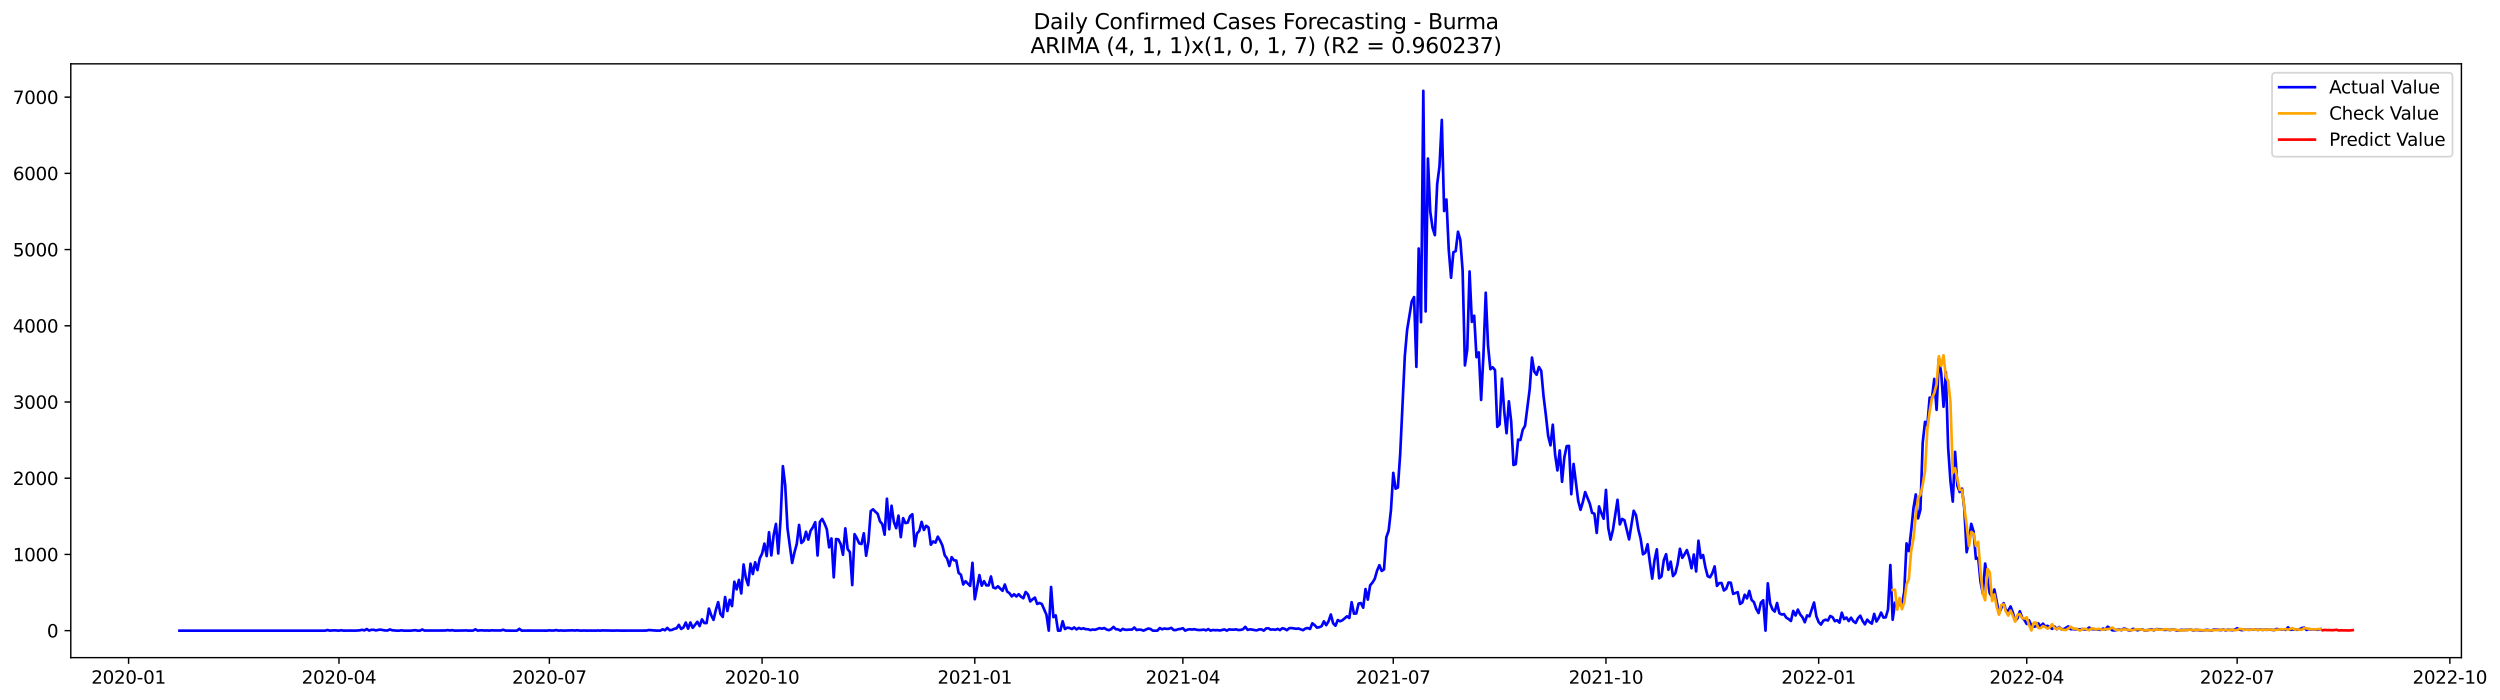 <?xml version="1.0" encoding="utf-8" standalone="no"?>
<!DOCTYPE svg PUBLIC "-//W3C//DTD SVG 1.1//EN"
  "http://www.w3.org/Graphics/SVG/1.1/DTD/svg11.dtd">
<svg xmlns:xlink="http://www.w3.org/1999/xlink" width="1400.466pt" height="392.274pt" viewBox="0 0 1400.466 392.274" xmlns="http://www.w3.org/2000/svg" version="1.1">
 <defs>
  <style type="text/css">*{stroke-linejoin: round; stroke-linecap: butt}</style>
 </defs>
 <g id="figure_1">
  <g id="patch_1">
   <path d="M 0 392.274 
L 1400.466 392.274 
L 1400.466 0 
L 0 0 
z
" style="fill: #ffffff"/>
  </g>
  <g id="axes_1">
   <g id="patch_2">
    <path d="M 39.65 368.396 
L 1378.85 368.396 
L 1378.85 35.755 
L 39.65 35.755 
z
" style="fill: #ffffff"/>
   </g>
   <g id="matplotlib.axis_1">
    <g id="xtick_1">
     <g id="line2d_1">
      <defs>
       <path id="m4aec94132a" d="M 0 0 
L 0 3.5 
" style="stroke: #000000; stroke-width: 0.8"/>
      </defs>
      <g>
       <use xlink:href="#m4aec94132a" x="72.029" y="368.396" style="stroke: #000000; stroke-width: 0.8"/>
      </g>
     </g>
     <g id="text_1">
      <!-- 2020-01 -->
      <g transform="translate(51.138 382.994)scale(0.1 -0.1)">
       <defs>
        <path id="DejaVuSans-32" d="M 1228 531 
L 3431 531 
L 3431 0 
L 469 0 
L 469 531 
Q 828 903 1448 1529 
Q 2069 2156 2228 2338 
Q 2531 2678 2651 2914 
Q 2772 3150 2772 3378 
Q 2772 3750 2511 3984 
Q 2250 4219 1831 4219 
Q 1534 4219 1204 4116 
Q 875 4013 500 3803 
L 500 4441 
Q 881 4594 1212 4672 
Q 1544 4750 1819 4750 
Q 2544 4750 2975 4387 
Q 3406 4025 3406 3419 
Q 3406 3131 3298 2873 
Q 3191 2616 2906 2266 
Q 2828 2175 2409 1742 
Q 1991 1309 1228 531 
z
" transform="scale(0.016)"/>
        <path id="DejaVuSans-30" d="M 2034 4250 
Q 1547 4250 1301 3770 
Q 1056 3291 1056 2328 
Q 1056 1369 1301 889 
Q 1547 409 2034 409 
Q 2525 409 2770 889 
Q 3016 1369 3016 2328 
Q 3016 3291 2770 3770 
Q 2525 4250 2034 4250 
z
M 2034 4750 
Q 2819 4750 3233 4129 
Q 3647 3509 3647 2328 
Q 3647 1150 3233 529 
Q 2819 -91 2034 -91 
Q 1250 -91 836 529 
Q 422 1150 422 2328 
Q 422 3509 836 4129 
Q 1250 4750 2034 4750 
z
" transform="scale(0.016)"/>
        <path id="DejaVuSans-2d" d="M 313 2009 
L 1997 2009 
L 1997 1497 
L 313 1497 
L 313 2009 
z
" transform="scale(0.016)"/>
        <path id="DejaVuSans-31" d="M 794 531 
L 1825 531 
L 1825 4091 
L 703 3866 
L 703 4441 
L 1819 4666 
L 2450 4666 
L 2450 531 
L 3481 531 
L 3481 0 
L 794 0 
L 794 531 
z
" transform="scale(0.016)"/>
       </defs>
       <use xlink:href="#DejaVuSans-32"/>
       <use xlink:href="#DejaVuSans-30" x="63.623"/>
       <use xlink:href="#DejaVuSans-32" x="127.246"/>
       <use xlink:href="#DejaVuSans-30" x="190.869"/>
       <use xlink:href="#DejaVuSans-2d" x="254.492"/>
       <use xlink:href="#DejaVuSans-30" x="290.576"/>
       <use xlink:href="#DejaVuSans-31" x="354.199"/>
      </g>
     </g>
    </g>
    <g id="xtick_2">
     <g id="line2d_2">
      <g>
       <use xlink:href="#m4aec94132a" x="189.889" y="368.396" style="stroke: #000000; stroke-width: 0.8"/>
      </g>
     </g>
     <g id="text_2">
      <!-- 2020-04 -->
      <g transform="translate(168.998 382.994)scale(0.1 -0.1)">
       <defs>
        <path id="DejaVuSans-34" d="M 2419 4116 
L 825 1625 
L 2419 1625 
L 2419 4116 
z
M 2253 4666 
L 3047 4666 
L 3047 1625 
L 3713 1625 
L 3713 1100 
L 3047 1100 
L 3047 0 
L 2419 0 
L 2419 1100 
L 313 1100 
L 313 1709 
L 2253 4666 
z
" transform="scale(0.016)"/>
       </defs>
       <use xlink:href="#DejaVuSans-32"/>
       <use xlink:href="#DejaVuSans-30" x="63.623"/>
       <use xlink:href="#DejaVuSans-32" x="127.246"/>
       <use xlink:href="#DejaVuSans-30" x="190.869"/>
       <use xlink:href="#DejaVuSans-2d" x="254.492"/>
       <use xlink:href="#DejaVuSans-30" x="290.576"/>
       <use xlink:href="#DejaVuSans-34" x="354.199"/>
      </g>
     </g>
    </g>
    <g id="xtick_3">
     <g id="line2d_3">
      <g>
       <use xlink:href="#m4aec94132a" x="307.749" y="368.396" style="stroke: #000000; stroke-width: 0.8"/>
      </g>
     </g>
     <g id="text_3">
      <!-- 2020-07 -->
      <g transform="translate(286.858 382.994)scale(0.1 -0.1)">
       <defs>
        <path id="DejaVuSans-37" d="M 525 4666 
L 3525 4666 
L 3525 4397 
L 1831 0 
L 1172 0 
L 2766 4134 
L 525 4134 
L 525 4666 
z
" transform="scale(0.016)"/>
       </defs>
       <use xlink:href="#DejaVuSans-32"/>
       <use xlink:href="#DejaVuSans-30" x="63.623"/>
       <use xlink:href="#DejaVuSans-32" x="127.246"/>
       <use xlink:href="#DejaVuSans-30" x="190.869"/>
       <use xlink:href="#DejaVuSans-2d" x="254.492"/>
       <use xlink:href="#DejaVuSans-30" x="290.576"/>
       <use xlink:href="#DejaVuSans-37" x="354.199"/>
      </g>
     </g>
    </g>
    <g id="xtick_4">
     <g id="line2d_4">
      <g>
       <use xlink:href="#m4aec94132a" x="426.904" y="368.396" style="stroke: #000000; stroke-width: 0.8"/>
      </g>
     </g>
     <g id="text_4">
      <!-- 2020-10 -->
      <g transform="translate(406.013 382.994)scale(0.1 -0.1)">
       <use xlink:href="#DejaVuSans-32"/>
       <use xlink:href="#DejaVuSans-30" x="63.623"/>
       <use xlink:href="#DejaVuSans-32" x="127.246"/>
       <use xlink:href="#DejaVuSans-30" x="190.869"/>
       <use xlink:href="#DejaVuSans-2d" x="254.492"/>
       <use xlink:href="#DejaVuSans-31" x="290.576"/>
       <use xlink:href="#DejaVuSans-30" x="354.199"/>
      </g>
     </g>
    </g>
    <g id="xtick_5">
     <g id="line2d_5">
      <g>
       <use xlink:href="#m4aec94132a" x="546.059" y="368.396" style="stroke: #000000; stroke-width: 0.8"/>
      </g>
     </g>
     <g id="text_5">
      <!-- 2021-01 -->
      <g transform="translate(525.168 382.994)scale(0.1 -0.1)">
       <use xlink:href="#DejaVuSans-32"/>
       <use xlink:href="#DejaVuSans-30" x="63.623"/>
       <use xlink:href="#DejaVuSans-32" x="127.246"/>
       <use xlink:href="#DejaVuSans-31" x="190.869"/>
       <use xlink:href="#DejaVuSans-2d" x="254.492"/>
       <use xlink:href="#DejaVuSans-30" x="290.576"/>
       <use xlink:href="#DejaVuSans-31" x="354.199"/>
      </g>
     </g>
    </g>
    <g id="xtick_6">
     <g id="line2d_6">
      <g>
       <use xlink:href="#m4aec94132a" x="662.624" y="368.396" style="stroke: #000000; stroke-width: 0.8"/>
      </g>
     </g>
     <g id="text_6">
      <!-- 2021-04 -->
      <g transform="translate(641.733 382.994)scale(0.1 -0.1)">
       <use xlink:href="#DejaVuSans-32"/>
       <use xlink:href="#DejaVuSans-30" x="63.623"/>
       <use xlink:href="#DejaVuSans-32" x="127.246"/>
       <use xlink:href="#DejaVuSans-31" x="190.869"/>
       <use xlink:href="#DejaVuSans-2d" x="254.492"/>
       <use xlink:href="#DejaVuSans-30" x="290.576"/>
       <use xlink:href="#DejaVuSans-34" x="354.199"/>
      </g>
     </g>
    </g>
    <g id="xtick_7">
     <g id="line2d_7">
      <g>
       <use xlink:href="#m4aec94132a" x="780.484" y="368.396" style="stroke: #000000; stroke-width: 0.8"/>
      </g>
     </g>
     <g id="text_7">
      <!-- 2021-07 -->
      <g transform="translate(759.593 382.994)scale(0.1 -0.1)">
       <use xlink:href="#DejaVuSans-32"/>
       <use xlink:href="#DejaVuSans-30" x="63.623"/>
       <use xlink:href="#DejaVuSans-32" x="127.246"/>
       <use xlink:href="#DejaVuSans-31" x="190.869"/>
       <use xlink:href="#DejaVuSans-2d" x="254.492"/>
       <use xlink:href="#DejaVuSans-30" x="290.576"/>
       <use xlink:href="#DejaVuSans-37" x="354.199"/>
      </g>
     </g>
    </g>
    <g id="xtick_8">
     <g id="line2d_8">
      <g>
       <use xlink:href="#m4aec94132a" x="899.639" y="368.396" style="stroke: #000000; stroke-width: 0.8"/>
      </g>
     </g>
     <g id="text_8">
      <!-- 2021-10 -->
      <g transform="translate(878.748 382.994)scale(0.1 -0.1)">
       <use xlink:href="#DejaVuSans-32"/>
       <use xlink:href="#DejaVuSans-30" x="63.623"/>
       <use xlink:href="#DejaVuSans-32" x="127.246"/>
       <use xlink:href="#DejaVuSans-31" x="190.869"/>
       <use xlink:href="#DejaVuSans-2d" x="254.492"/>
       <use xlink:href="#DejaVuSans-31" x="290.576"/>
       <use xlink:href="#DejaVuSans-30" x="354.199"/>
      </g>
     </g>
    </g>
    <g id="xtick_9">
     <g id="line2d_9">
      <g>
       <use xlink:href="#m4aec94132a" x="1018.794" y="368.396" style="stroke: #000000; stroke-width: 0.8"/>
      </g>
     </g>
     <g id="text_9">
      <!-- 2022-01 -->
      <g transform="translate(997.903 382.994)scale(0.1 -0.1)">
       <use xlink:href="#DejaVuSans-32"/>
       <use xlink:href="#DejaVuSans-30" x="63.623"/>
       <use xlink:href="#DejaVuSans-32" x="127.246"/>
       <use xlink:href="#DejaVuSans-32" x="190.869"/>
       <use xlink:href="#DejaVuSans-2d" x="254.492"/>
       <use xlink:href="#DejaVuSans-30" x="290.576"/>
       <use xlink:href="#DejaVuSans-31" x="354.199"/>
      </g>
     </g>
    </g>
    <g id="xtick_10">
     <g id="line2d_10">
      <g>
       <use xlink:href="#m4aec94132a" x="1135.359" y="368.396" style="stroke: #000000; stroke-width: 0.8"/>
      </g>
     </g>
     <g id="text_10">
      <!-- 2022-04 -->
      <g transform="translate(1114.468 382.994)scale(0.1 -0.1)">
       <use xlink:href="#DejaVuSans-32"/>
       <use xlink:href="#DejaVuSans-30" x="63.623"/>
       <use xlink:href="#DejaVuSans-32" x="127.246"/>
       <use xlink:href="#DejaVuSans-32" x="190.869"/>
       <use xlink:href="#DejaVuSans-2d" x="254.492"/>
       <use xlink:href="#DejaVuSans-30" x="290.576"/>
       <use xlink:href="#DejaVuSans-34" x="354.199"/>
      </g>
     </g>
    </g>
    <g id="xtick_11">
     <g id="line2d_11">
      <g>
       <use xlink:href="#m4aec94132a" x="1253.219" y="368.396" style="stroke: #000000; stroke-width: 0.8"/>
      </g>
     </g>
     <g id="text_11">
      <!-- 2022-07 -->
      <g transform="translate(1232.328 382.994)scale(0.1 -0.1)">
       <use xlink:href="#DejaVuSans-32"/>
       <use xlink:href="#DejaVuSans-30" x="63.623"/>
       <use xlink:href="#DejaVuSans-32" x="127.246"/>
       <use xlink:href="#DejaVuSans-32" x="190.869"/>
       <use xlink:href="#DejaVuSans-2d" x="254.492"/>
       <use xlink:href="#DejaVuSans-30" x="290.576"/>
       <use xlink:href="#DejaVuSans-37" x="354.199"/>
      </g>
     </g>
    </g>
    <g id="xtick_12">
     <g id="line2d_12">
      <g>
       <use xlink:href="#m4aec94132a" x="1372.374" y="368.396" style="stroke: #000000; stroke-width: 0.8"/>
      </g>
     </g>
     <g id="text_12">
      <!-- 2022-10 -->
      <g transform="translate(1351.483 382.994)scale(0.1 -0.1)">
       <use xlink:href="#DejaVuSans-32"/>
       <use xlink:href="#DejaVuSans-30" x="63.623"/>
       <use xlink:href="#DejaVuSans-32" x="127.246"/>
       <use xlink:href="#DejaVuSans-32" x="190.869"/>
       <use xlink:href="#DejaVuSans-2d" x="254.492"/>
       <use xlink:href="#DejaVuSans-31" x="290.576"/>
       <use xlink:href="#DejaVuSans-30" x="354.199"/>
      </g>
     </g>
    </g>
   </g>
   <g id="matplotlib.axis_2">
    <g id="ytick_1">
     <g id="line2d_13">
      <defs>
       <path id="m4b3f01f79b" d="M 0 0 
L -3.5 0 
" style="stroke: #000000; stroke-width: 0.8"/>
      </defs>
      <g>
       <use xlink:href="#m4b3f01f79b" x="39.65" y="353.276" style="stroke: #000000; stroke-width: 0.8"/>
      </g>
     </g>
     <g id="text_13">
      <!-- 0 -->
      <g transform="translate(26.288 357.075)scale(0.1 -0.1)">
       <use xlink:href="#DejaVuSans-30"/>
      </g>
     </g>
    </g>
    <g id="ytick_2">
     <g id="line2d_14">
      <g>
       <use xlink:href="#m4b3f01f79b" x="39.65" y="310.582" style="stroke: #000000; stroke-width: 0.8"/>
      </g>
     </g>
     <g id="text_14">
      <!-- 1000 -->
      <g transform="translate(7.2 314.381)scale(0.1 -0.1)">
       <use xlink:href="#DejaVuSans-31"/>
       <use xlink:href="#DejaVuSans-30" x="63.623"/>
       <use xlink:href="#DejaVuSans-30" x="127.246"/>
       <use xlink:href="#DejaVuSans-30" x="190.869"/>
      </g>
     </g>
    </g>
    <g id="ytick_3">
     <g id="line2d_15">
      <g>
       <use xlink:href="#m4b3f01f79b" x="39.65" y="267.888" style="stroke: #000000; stroke-width: 0.8"/>
      </g>
     </g>
     <g id="text_15">
      <!-- 2000 -->
      <g transform="translate(7.2 271.687)scale(0.1 -0.1)">
       <use xlink:href="#DejaVuSans-32"/>
       <use xlink:href="#DejaVuSans-30" x="63.623"/>
       <use xlink:href="#DejaVuSans-30" x="127.246"/>
       <use xlink:href="#DejaVuSans-30" x="190.869"/>
      </g>
     </g>
    </g>
    <g id="ytick_4">
     <g id="line2d_16">
      <g>
       <use xlink:href="#m4b3f01f79b" x="39.65" y="225.194" style="stroke: #000000; stroke-width: 0.8"/>
      </g>
     </g>
     <g id="text_16">
      <!-- 3000 -->
      <g transform="translate(7.2 228.993)scale(0.1 -0.1)">
       <defs>
        <path id="DejaVuSans-33" d="M 2597 2516 
Q 3050 2419 3304 2112 
Q 3559 1806 3559 1356 
Q 3559 666 3084 287 
Q 2609 -91 1734 -91 
Q 1441 -91 1130 -33 
Q 819 25 488 141 
L 488 750 
Q 750 597 1062 519 
Q 1375 441 1716 441 
Q 2309 441 2620 675 
Q 2931 909 2931 1356 
Q 2931 1769 2642 2001 
Q 2353 2234 1838 2234 
L 1294 2234 
L 1294 2753 
L 1863 2753 
Q 2328 2753 2575 2939 
Q 2822 3125 2822 3475 
Q 2822 3834 2567 4026 
Q 2313 4219 1838 4219 
Q 1578 4219 1281 4162 
Q 984 4106 628 3988 
L 628 4550 
Q 988 4650 1302 4700 
Q 1616 4750 1894 4750 
Q 2613 4750 3031 4423 
Q 3450 4097 3450 3541 
Q 3450 3153 3228 2886 
Q 3006 2619 2597 2516 
z
" transform="scale(0.016)"/>
       </defs>
       <use xlink:href="#DejaVuSans-33"/>
       <use xlink:href="#DejaVuSans-30" x="63.623"/>
       <use xlink:href="#DejaVuSans-30" x="127.246"/>
       <use xlink:href="#DejaVuSans-30" x="190.869"/>
      </g>
     </g>
    </g>
    <g id="ytick_5">
     <g id="line2d_17">
      <g>
       <use xlink:href="#m4b3f01f79b" x="39.65" y="182.5" style="stroke: #000000; stroke-width: 0.8"/>
      </g>
     </g>
     <g id="text_17">
      <!-- 4000 -->
      <g transform="translate(7.2 186.3)scale(0.1 -0.1)">
       <use xlink:href="#DejaVuSans-34"/>
       <use xlink:href="#DejaVuSans-30" x="63.623"/>
       <use xlink:href="#DejaVuSans-30" x="127.246"/>
       <use xlink:href="#DejaVuSans-30" x="190.869"/>
      </g>
     </g>
    </g>
    <g id="ytick_6">
     <g id="line2d_18">
      <g>
       <use xlink:href="#m4b3f01f79b" x="39.65" y="139.807" style="stroke: #000000; stroke-width: 0.8"/>
      </g>
     </g>
     <g id="text_18">
      <!-- 5000 -->
      <g transform="translate(7.2 143.606)scale(0.1 -0.1)">
       <defs>
        <path id="DejaVuSans-35" d="M 691 4666 
L 3169 4666 
L 3169 4134 
L 1269 4134 
L 1269 2991 
Q 1406 3038 1543 3061 
Q 1681 3084 1819 3084 
Q 2600 3084 3056 2656 
Q 3513 2228 3513 1497 
Q 3513 744 3044 326 
Q 2575 -91 1722 -91 
Q 1428 -91 1123 -41 
Q 819 9 494 109 
L 494 744 
Q 775 591 1075 516 
Q 1375 441 1709 441 
Q 2250 441 2565 725 
Q 2881 1009 2881 1497 
Q 2881 1984 2565 2268 
Q 2250 2553 1709 2553 
Q 1456 2553 1204 2497 
Q 953 2441 691 2322 
L 691 4666 
z
" transform="scale(0.016)"/>
       </defs>
       <use xlink:href="#DejaVuSans-35"/>
       <use xlink:href="#DejaVuSans-30" x="63.623"/>
       <use xlink:href="#DejaVuSans-30" x="127.246"/>
       <use xlink:href="#DejaVuSans-30" x="190.869"/>
      </g>
     </g>
    </g>
    <g id="ytick_7">
     <g id="line2d_19">
      <g>
       <use xlink:href="#m4b3f01f79b" x="39.65" y="97.113" style="stroke: #000000; stroke-width: 0.8"/>
      </g>
     </g>
     <g id="text_19">
      <!-- 6000 -->
      <g transform="translate(7.2 100.912)scale(0.1 -0.1)">
       <defs>
        <path id="DejaVuSans-36" d="M 2113 2584 
Q 1688 2584 1439 2293 
Q 1191 2003 1191 1497 
Q 1191 994 1439 701 
Q 1688 409 2113 409 
Q 2538 409 2786 701 
Q 3034 994 3034 1497 
Q 3034 2003 2786 2293 
Q 2538 2584 2113 2584 
z
M 3366 4563 
L 3366 3988 
Q 3128 4100 2886 4159 
Q 2644 4219 2406 4219 
Q 1781 4219 1451 3797 
Q 1122 3375 1075 2522 
Q 1259 2794 1537 2939 
Q 1816 3084 2150 3084 
Q 2853 3084 3261 2657 
Q 3669 2231 3669 1497 
Q 3669 778 3244 343 
Q 2819 -91 2113 -91 
Q 1303 -91 875 529 
Q 447 1150 447 2328 
Q 447 3434 972 4092 
Q 1497 4750 2381 4750 
Q 2619 4750 2861 4703 
Q 3103 4656 3366 4563 
z
" transform="scale(0.016)"/>
       </defs>
       <use xlink:href="#DejaVuSans-36"/>
       <use xlink:href="#DejaVuSans-30" x="63.623"/>
       <use xlink:href="#DejaVuSans-30" x="127.246"/>
       <use xlink:href="#DejaVuSans-30" x="190.869"/>
      </g>
     </g>
    </g>
    <g id="ytick_8">
     <g id="line2d_20">
      <g>
       <use xlink:href="#m4b3f01f79b" x="39.65" y="54.419" style="stroke: #000000; stroke-width: 0.8"/>
      </g>
     </g>
     <g id="text_20">
      <!-- 7000 -->
      <g transform="translate(7.2 58.218)scale(0.1 -0.1)">
       <use xlink:href="#DejaVuSans-37"/>
       <use xlink:href="#DejaVuSans-30" x="63.623"/>
       <use xlink:href="#DejaVuSans-30" x="127.246"/>
       <use xlink:href="#DejaVuSans-30" x="190.869"/>
      </g>
     </g>
    </g>
   </g>
   <g id="line2d_21">
    <path d="M 100.523 353.276 
L 182.118 353.276 
L 183.413 352.934 
L 184.708 353.276 
L 187.299 353.105 
L 189.889 353.276 
L 191.184 353.062 
L 192.479 353.276 
L 196.365 353.233 
L 198.955 353.276 
L 201.546 353.105 
L 202.841 352.806 
L 204.136 353.147 
L 205.431 352.379 
L 206.726 353.233 
L 208.021 352.806 
L 209.317 352.806 
L 210.612 353.147 
L 211.907 352.849 
L 213.202 352.72 
L 215.792 353.19 
L 217.088 353.19 
L 218.383 352.592 
L 219.678 353.062 
L 222.268 353.276 
L 223.563 353.276 
L 224.859 353.105 
L 226.154 353.276 
L 228.744 353.276 
L 230.039 353.276 
L 232.629 353.019 
L 233.925 353.276 
L 235.22 353.276 
L 236.515 352.635 
L 237.81 353.233 
L 249.467 353.19 
L 250.762 352.977 
L 252.057 353.19 
L 253.352 353.019 
L 254.647 353.276 
L 259.828 353.19 
L 261.123 353.147 
L 262.418 353.276 
L 265.009 353.233 
L 266.304 352.55 
L 267.599 353.276 
L 268.894 353.105 
L 270.189 353.105 
L 271.484 353.233 
L 272.78 353.147 
L 274.075 353.276 
L 275.37 353.105 
L 277.96 353.19 
L 280.551 353.19 
L 281.846 352.763 
L 283.141 353.233 
L 285.731 353.276 
L 288.322 353.276 
L 289.617 353.276 
L 290.912 352.251 
L 292.207 353.276 
L 296.093 353.233 
L 306.454 353.276 
L 307.749 353.105 
L 309.044 353.233 
L 310.339 353.19 
L 311.635 352.977 
L 312.93 353.276 
L 314.225 353.147 
L 315.52 353.276 
L 320.701 353.105 
L 321.996 353.233 
L 323.291 353.062 
L 324.586 353.233 
L 325.881 353.276 
L 327.176 353.19 
L 328.472 353.276 
L 331.062 353.233 
L 333.652 353.276 
L 334.947 353.19 
L 336.243 353.276 
L 337.538 353.147 
L 344.014 353.276 
L 345.309 353.19 
L 347.899 353.276 
L 362.146 353.233 
L 363.441 352.934 
L 367.327 353.233 
L 369.917 353.276 
L 371.212 352.507 
L 372.507 353.062 
L 373.802 351.739 
L 375.098 353.019 
L 376.393 352.891 
L 377.688 352.251 
L 378.983 351.995 
L 380.278 350.031 
L 381.573 352.336 
L 382.869 351.525 
L 384.164 348.75 
L 385.459 352.165 
L 386.754 348.707 
L 388.049 351.696 
L 390.64 348.323 
L 391.935 350.714 
L 393.23 346.957 
L 394.525 349.006 
L 395.82 349.049 
L 397.115 340.937 
L 398.411 344.651 
L 399.706 347.256 
L 401.001 341.663 
L 402.296 337.308 
L 403.591 343.926 
L 404.886 345.591 
L 406.182 334.448 
L 407.477 342.261 
L 408.772 335.985 
L 410.067 339.528 
L 411.362 325.866 
L 412.657 330.135 
L 413.953 324.841 
L 415.248 332.441 
L 416.543 316.217 
L 417.838 323.902 
L 419.133 327.787 
L 420.428 315.748 
L 421.724 321.554 
L 423.019 314.979 
L 424.314 319.377 
L 425.609 312.802 
L 426.904 310.155 
L 428.199 304.519 
L 429.494 311.521 
L 430.79 298.158 
L 432.085 311.137 
L 433.38 299.823 
L 434.675 293.504 
L 435.97 310.069 
L 437.265 290.9 
L 438.561 261.142 
L 439.856 271.73 
L 441.151 296.066 
L 443.741 315.363 
L 445.036 309.472 
L 446.332 304.733 
L 447.627 294.059 
L 448.922 304.178 
L 450.217 302.897 
L 451.512 297.902 
L 452.807 302.299 
L 454.103 297.261 
L 455.398 295.34 
L 456.693 292.522 
L 457.988 311.179 
L 459.283 292.394 
L 460.578 290.686 
L 461.874 293.248 
L 463.169 296.45 
L 464.464 306.611 
L 465.759 301.616 
L 467.054 323.433 
L 468.349 301.958 
L 469.645 302.171 
L 470.94 304.775 
L 472.235 310.795 
L 473.53 295.98 
L 474.825 307.55 
L 476.12 309.344 
L 477.416 327.745 
L 478.711 299.225 
L 480.006 301.531 
L 481.301 304.391 
L 482.596 304.775 
L 483.891 298.756 
L 485.187 311.308 
L 486.482 303.452 
L 487.777 286.289 
L 489.072 285.307 
L 490.367 286.673 
L 491.662 287.869 
L 492.958 292.053 
L 494.253 293.59 
L 495.548 299.524 
L 496.843 279.373 
L 498.138 296.493 
L 499.433 283.3 
L 500.729 292.309 
L 502.024 295.895 
L 503.319 288.851 
L 504.614 300.89 
L 505.909 290.259 
L 507.204 293.035 
L 508.5 292.736 
L 509.795 289.149 
L 511.09 288.082 
L 512.385 305.971 
L 513.68 298.798 
L 514.975 297.432 
L 516.271 292.351 
L 517.566 296.877 
L 518.861 294.529 
L 520.156 295.554 
L 521.451 305.16 
L 522.746 303.324 
L 524.041 303.964 
L 525.337 300.634 
L 526.632 302.811 
L 527.927 305.629 
L 529.222 311.051 
L 530.517 312.844 
L 531.812 317.071 
L 533.108 312.119 
L 534.403 313.869 
L 535.698 314.04 
L 536.993 320.914 
L 538.288 321.938 
L 539.583 327.403 
L 540.879 325.61 
L 543.469 328.214 
L 544.764 315.278 
L 546.059 335.686 
L 548.65 322.152 
L 549.945 328.086 
L 551.24 325.567 
L 552.535 327.915 
L 553.83 327.915 
L 555.125 322.92 
L 556.421 329.111 
L 557.716 329.58 
L 559.011 328.428 
L 561.601 330.947 
L 562.896 327.446 
L 564.192 331.374 
L 565.487 332.313 
L 566.782 334.106 
L 568.077 332.911 
L 569.372 334.149 
L 570.667 332.868 
L 571.963 334.277 
L 573.258 335.131 
L 574.553 331.63 
L 575.848 332.953 
L 577.143 336.924 
L 578.438 335.728 
L 579.734 334.746 
L 581.029 338.333 
L 582.324 337.778 
L 583.619 338.375 
L 586.209 344.353 
L 587.505 353.276 
L 588.8 328.812 
L 590.095 345.719 
L 591.39 344.737 
L 592.685 353.276 
L 593.98 353.276 
L 595.276 348.024 
L 596.571 352.379 
L 597.866 351.61 
L 599.161 351.781 
L 600.456 352.379 
L 601.751 351.482 
L 603.047 352.592 
L 604.342 351.739 
L 605.637 352.336 
L 606.932 351.952 
L 608.227 352.464 
L 609.522 352.464 
L 610.818 352.977 
L 612.113 352.635 
L 613.408 352.806 
L 615.998 351.867 
L 617.293 352.208 
L 618.588 351.824 
L 619.884 352.635 
L 621.179 353.019 
L 622.474 352.422 
L 623.769 351.184 
L 625.064 352.464 
L 626.359 352.592 
L 627.655 353.276 
L 628.95 352.294 
L 630.245 352.806 
L 631.54 352.806 
L 632.835 352.678 
L 634.13 352.678 
L 635.426 351.525 
L 636.721 352.934 
L 638.016 352.678 
L 639.311 352.806 
L 640.606 353.276 
L 643.197 352.08 
L 644.492 352.336 
L 645.787 353.276 
L 648.377 353.276 
L 649.672 351.824 
L 650.968 352.507 
L 652.263 352.08 
L 653.558 352.294 
L 654.853 352.208 
L 656.148 351.696 
L 657.443 352.934 
L 658.739 352.934 
L 660.034 352.464 
L 661.329 352.336 
L 662.624 351.909 
L 663.919 353.276 
L 665.214 352.72 
L 666.51 352.507 
L 667.805 352.678 
L 669.1 352.464 
L 670.395 352.806 
L 671.69 352.934 
L 672.985 352.891 
L 674.281 352.678 
L 675.576 353.105 
L 676.871 352.422 
L 678.166 353.276 
L 679.461 352.891 
L 680.756 353.062 
L 682.052 352.977 
L 683.347 353.19 
L 685.937 352.592 
L 687.232 353.276 
L 688.527 352.55 
L 689.823 352.72 
L 691.118 352.72 
L 692.413 352.55 
L 693.708 352.934 
L 695.003 352.849 
L 696.298 352.507 
L 697.594 351.141 
L 698.889 352.849 
L 700.184 352.55 
L 701.479 352.678 
L 702.774 352.977 
L 704.069 353.105 
L 705.365 352.592 
L 706.66 352.592 
L 707.955 353.276 
L 709.25 352.037 
L 710.545 351.952 
L 711.84 352.72 
L 713.135 352.592 
L 714.431 352.806 
L 715.726 352.294 
L 717.021 352.977 
L 718.316 351.952 
L 719.611 352.251 
L 720.906 353.019 
L 722.202 351.909 
L 723.497 351.824 
L 726.087 352.251 
L 727.382 352.08 
L 729.973 353.019 
L 731.268 352.08 
L 732.563 351.824 
L 733.858 352.336 
L 735.153 349.177 
L 736.448 350.202 
L 737.744 351.568 
L 739.039 351.354 
L 740.334 350.799 
L 741.629 348.067 
L 742.924 350.202 
L 744.219 348.067 
L 745.515 344.224 
L 746.81 349.177 
L 748.105 350.543 
L 749.4 347.341 
L 750.695 348.024 
L 751.99 347.469 
L 754.581 345.249 
L 755.876 346.188 
L 757.171 337.351 
L 758.466 343.755 
L 759.761 343.669 
L 761.057 338.119 
L 762.352 337.82 
L 763.647 340.425 
L 764.942 329.965 
L 766.237 335.899 
L 767.532 327.873 
L 768.828 326.378 
L 770.123 324.244 
L 771.418 319.675 
L 772.713 316.602 
L 774.008 319.846 
L 775.303 318.95 
L 776.599 300.976 
L 777.894 297.261 
L 779.189 285.819 
L 780.484 264.899 
L 781.779 273.737 
L 783.074 273.139 
L 784.37 254.311 
L 786.96 199.493 
L 788.255 184.763 
L 790.845 168.838 
L 792.141 166.405 
L 793.436 205.512 
L 794.731 139.209 
L 796.026 180.494 
L 797.321 50.876 
L 798.616 174.474 
L 799.912 88.83 
L 801.207 118.588 
L 802.502 127.639 
L 803.797 131.738 
L 805.092 103.09 
L 806.387 93.142 
L 807.682 67.185 
L 808.978 118.204 
L 810.273 111.757 
L 811.568 139.892 
L 812.863 155.603 
L 814.158 141.344 
L 815.453 140.661 
L 816.749 129.816 
L 818.044 134.385 
L 819.339 151.547 
L 820.634 204.701 
L 821.929 195.778 
L 823.224 152.06 
L 824.52 180.323 
L 825.815 176.865 
L 827.11 200.09 
L 828.405 197.401 
L 829.7 224.041 
L 830.995 199.108 
L 832.291 163.971 
L 833.586 193.643 
L 834.881 206.836 
L 836.176 205.726 
L 837.471 207.305 
L 838.766 239.112 
L 840.062 237.746 
L 841.357 212.13 
L 842.652 230.403 
L 843.947 242.699 
L 845.242 224.81 
L 846.537 236.124 
L 847.833 260.502 
L 849.128 259.947 
L 850.423 246.285 
L 851.718 246.456 
L 853.013 240.777 
L 854.308 238.515 
L 856.899 218.107 
L 858.194 200.304 
L 859.489 208.159 
L 860.784 209.91 
L 862.079 205.598 
L 863.375 207.69 
L 864.67 221.864 
L 865.965 232.495 
L 867.26 244.193 
L 868.555 249.487 
L 869.85 237.917 
L 871.146 254.653 
L 872.441 263.533 
L 873.736 252.347 
L 875.031 269.895 
L 876.326 256.233 
L 877.621 249.914 
L 878.917 249.786 
L 880.212 276.854 
L 881.507 259.904 
L 884.097 280.611 
L 885.392 285.606 
L 886.688 281.251 
L 887.983 275.658 
L 890.573 282.105 
L 891.868 287.271 
L 893.163 287.783 
L 894.459 298.542 
L 895.754 283.685 
L 897.049 287.442 
L 898.344 290.601 
L 899.639 274.463 
L 900.934 295.767 
L 902.229 302.299 
L 903.525 296.962 
L 906.115 279.97 
L 907.41 293.76 
L 908.705 290.686 
L 910 291.455 
L 912.591 302.171 
L 915.181 286.118 
L 916.476 288.637 
L 917.771 296.535 
L 919.067 301.83 
L 920.362 310.496 
L 921.657 309.642 
L 922.952 304.903 
L 924.247 315.15 
L 925.542 324.116 
L 926.838 313.784 
L 928.133 307.721 
L 929.428 323.945 
L 930.723 322.92 
L 932.018 313.826 
L 933.313 310.454 
L 934.609 319.163 
L 935.904 314.638 
L 937.199 322.707 
L 938.494 321.17 
L 939.789 315.833 
L 941.084 307.422 
L 942.38 312.503 
L 943.675 310.496 
L 944.97 308.148 
L 946.265 312.289 
L 947.56 318.352 
L 948.855 310.624 
L 950.151 320.145 
L 951.446 302.897 
L 952.741 312.546 
L 954.036 310.923 
L 955.331 317.797 
L 956.626 322.792 
L 957.922 323.39 
L 959.217 321.084 
L 960.512 317.285 
L 961.807 328.214 
L 963.102 326.635 
L 964.397 326.592 
L 965.693 330.776 
L 966.988 329.837 
L 968.283 326.336 
L 969.578 326.421 
L 970.873 332.697 
L 973.464 331.715 
L 974.759 338.333 
L 976.054 337.479 
L 977.349 333.167 
L 978.644 335.216 
L 979.939 331.032 
L 981.235 336.113 
L 982.53 337.308 
L 983.825 341.108 
L 985.12 343.413 
L 986.415 337.607 
L 987.71 336.283 
L 989.006 353.276 
L 990.301 326.763 
L 991.596 338.034 
L 992.891 341.321 
L 994.186 342.602 
L 995.481 337.778 
L 996.776 343.499 
L 998.072 344.267 
L 999.367 344.011 
L 1000.662 346.018 
L 1001.957 346.786 
L 1003.252 347.853 
L 1004.547 342.218 
L 1005.843 344.779 
L 1007.138 341.492 
L 1008.433 344.182 
L 1009.728 345.761 
L 1011.023 348.579 
L 1012.318 344.737 
L 1013.614 345.292 
L 1016.204 337.521 
L 1017.499 345.206 
L 1018.794 348.494 
L 1020.089 349.903 
L 1021.385 347.725 
L 1022.68 347.128 
L 1023.975 347.597 
L 1025.27 345.078 
L 1026.565 345.719 
L 1027.86 347.981 
L 1029.156 347.426 
L 1030.451 348.793 
L 1031.746 343.242 
L 1033.041 346.829 
L 1034.336 345.932 
L 1035.631 347.896 
L 1036.927 346.018 
L 1038.222 348.024 
L 1039.517 348.963 
L 1040.812 346.316 
L 1042.107 344.908 
L 1043.402 347.811 
L 1044.698 349.732 
L 1045.993 347.128 
L 1047.288 348.494 
L 1048.583 349.348 
L 1049.878 343.883 
L 1051.173 348.152 
L 1052.469 346.103 
L 1053.764 343.157 
L 1055.059 345.932 
L 1056.354 345.847 
L 1057.649 341.407 
L 1058.944 316.516 
L 1060.24 347.17 
L 1061.535 337.564 
L 1062.83 339.656 
L 1064.125 338.503 
L 1065.42 339.101 
L 1066.715 331.587 
L 1068.011 304.391 
L 1069.306 308.746 
L 1070.601 297.475 
L 1071.896 284.667 
L 1073.191 276.982 
L 1074.486 290.388 
L 1075.782 285.563 
L 1077.077 247.95 
L 1078.372 236.295 
L 1079.667 238.344 
L 1080.962 222.718 
L 1082.257 223.059 
L 1083.553 212.258 
L 1084.848 229.592 
L 1086.143 201.158 
L 1087.438 208.928 
L 1088.733 227.841 
L 1090.028 208.501 
L 1091.324 250.725 
L 1092.619 269.638 
L 1093.914 280.995 
L 1095.209 253.116 
L 1096.504 272.072 
L 1097.799 275.616 
L 1099.094 273.737 
L 1100.39 285.136 
L 1101.685 309.344 
L 1102.98 303.196 
L 1104.275 293.462 
L 1105.57 297.731 
L 1106.865 313.058 
L 1108.161 312.46 
L 1109.456 325.909 
L 1110.751 332.484 
L 1112.046 315.705 
L 1114.636 332.398 
L 1115.932 334.277 
L 1117.227 330.221 
L 1119.817 343.584 
L 1121.112 340.553 
L 1122.407 337.906 
L 1123.703 341.876 
L 1124.998 342.132 
L 1126.293 339.742 
L 1127.588 343.242 
L 1128.883 347.725 
L 1130.178 346.316 
L 1131.474 342.431 
L 1132.769 345.889 
L 1134.064 347.341 
L 1135.359 349.561 
L 1136.654 347.512 
L 1137.949 350.458 
L 1139.245 351.098 
L 1140.54 350.799 
L 1141.835 349.22 
L 1143.13 351.013 
L 1144.425 349.348 
L 1145.72 350.97 
L 1147.016 350.586 
L 1149.606 352.294 
L 1150.901 350.97 
L 1152.196 352.422 
L 1153.491 351.269 
L 1154.787 352.507 
L 1156.082 352.422 
L 1158.672 350.885 
L 1159.967 352.464 
L 1161.262 352.422 
L 1162.558 352.55 
L 1163.853 352.464 
L 1165.148 352.592 
L 1166.443 352.379 
L 1167.738 352.635 
L 1169.033 352.55 
L 1170.329 351.525 
L 1171.624 352.379 
L 1175.509 352.678 
L 1176.804 352.849 
L 1178.1 352.123 
L 1179.395 352.678 
L 1180.69 351.055 
L 1181.985 351.909 
L 1183.28 353.105 
L 1184.575 353.147 
L 1187.166 352.592 
L 1188.461 353.019 
L 1189.756 352.08 
L 1191.051 352.422 
L 1192.346 353.105 
L 1193.641 353.105 
L 1194.937 352.251 
L 1197.527 353.105 
L 1198.822 352.55 
L 1200.117 352.592 
L 1201.412 353.147 
L 1202.708 353.062 
L 1205.298 352.507 
L 1206.593 353.105 
L 1207.888 352.422 
L 1210.479 352.55 
L 1211.774 352.806 
L 1213.069 352.849 
L 1214.364 352.763 
L 1215.659 352.977 
L 1216.954 352.635 
L 1218.25 352.806 
L 1219.545 353.233 
L 1222.135 352.849 
L 1223.43 352.934 
L 1227.316 352.72 
L 1228.611 353.147 
L 1229.906 352.891 
L 1231.201 352.934 
L 1232.496 353.105 
L 1233.792 353.147 
L 1236.382 352.806 
L 1237.677 353.062 
L 1238.972 353.105 
L 1240.267 352.678 
L 1242.858 352.806 
L 1244.153 353.019 
L 1245.448 352.635 
L 1246.743 353.147 
L 1248.038 352.763 
L 1250.629 353.019 
L 1251.924 352.72 
L 1253.219 351.909 
L 1254.514 352.678 
L 1255.809 353.019 
L 1257.105 352.806 
L 1258.4 352.72 
L 1259.695 352.806 
L 1260.99 352.763 
L 1262.285 352.592 
L 1263.58 352.592 
L 1264.876 352.891 
L 1266.171 352.635 
L 1267.466 352.891 
L 1268.761 352.72 
L 1270.056 352.806 
L 1271.351 352.678 
L 1273.942 352.977 
L 1275.237 352.336 
L 1276.532 352.55 
L 1279.122 352.592 
L 1280.418 352.849 
L 1281.713 351.44 
L 1283.008 352.806 
L 1284.303 352.635 
L 1286.893 352.806 
L 1288.188 352.507 
L 1289.484 351.824 
L 1290.779 351.568 
L 1292.074 352.891 
L 1293.369 352.379 
L 1294.664 352.635 
L 1295.959 352.507 
L 1297.255 352.763 
L 1298.55 352.763 
L 1299.845 352.422 
L 1299.845 352.422 
" clip-path="url(#p2c685fb8f0)" style="fill: none; stroke: #0000ff; stroke-width: 1.5; stroke-linecap: square"/>
   </g>
   <g id="line2d_22">
    <path d="M 1060.24 330.502 
L 1061.535 330.365 
L 1062.83 341.524 
L 1064.125 334.935 
L 1065.42 341.257 
L 1066.715 337.566 
L 1068.011 327.351 
L 1069.306 324.347 
L 1070.601 308.709 
L 1071.896 301.784 
L 1073.191 288.69 
L 1074.486 278.595 
L 1075.782 277.268 
L 1077.077 271.568 
L 1078.372 263.903 
L 1079.667 240.485 
L 1080.962 230.502 
L 1082.257 222.95 
L 1083.553 220.216 
L 1084.848 215.276 
L 1086.143 199.56 
L 1087.438 205.037 
L 1088.733 199.029 
L 1090.028 210.945 
L 1091.324 213.412 
L 1092.619 225.251 
L 1093.914 264.951 
L 1095.209 262.223 
L 1097.799 274.459 
L 1099.094 274.363 
L 1101.685 294.118 
L 1102.98 305.928 
L 1104.275 297.985 
L 1105.57 298.99 
L 1106.865 305.807 
L 1108.161 303.551 
L 1109.456 320.145 
L 1110.751 332.497 
L 1112.046 336.237 
L 1113.341 318.687 
L 1114.636 320.608 
L 1115.932 336.665 
L 1117.227 332.955 
L 1118.522 339.978 
L 1119.817 344.383 
L 1121.112 338.907 
L 1122.407 338.548 
L 1123.703 342.658 
L 1124.998 344.832 
L 1126.293 342.034 
L 1127.588 344.979 
L 1128.883 348.223 
L 1130.178 344.385 
L 1131.474 344.003 
L 1132.769 346.247 
L 1134.064 346.508 
L 1135.359 345.803 
L 1136.654 350.177 
L 1137.949 353.188 
L 1139.245 348.854 
L 1140.54 348.738 
L 1141.835 351.788 
L 1143.13 351.932 
L 1144.425 350.689 
L 1145.72 351.242 
L 1147.016 352.182 
L 1148.311 351.395 
L 1149.606 349.662 
L 1150.901 351.763 
L 1152.196 352.429 
L 1153.491 351.558 
L 1154.787 352.555 
L 1156.082 352.839 
L 1157.377 352.938 
L 1159.967 351.093 
L 1161.262 352.139 
L 1162.558 352.165 
L 1163.853 352.603 
L 1165.148 353.25 
L 1166.443 352.442 
L 1167.738 352.188 
L 1170.329 353.044 
L 1171.624 352.042 
L 1172.919 352.093 
L 1174.214 352.672 
L 1175.509 352.235 
L 1178.1 352.834 
L 1179.395 352.406 
L 1180.69 352.467 
L 1181.985 352.228 
L 1183.28 351.504 
L 1184.575 352.508 
L 1185.871 352.914 
L 1187.166 352.82 
L 1188.461 352.858 
L 1189.756 352.529 
L 1193.641 352.986 
L 1194.937 352.989 
L 1196.232 352.525 
L 1198.822 352.542 
L 1200.117 352.737 
L 1201.412 353.054 
L 1202.708 353.082 
L 1204.003 352.851 
L 1206.593 352.917 
L 1207.888 352.54 
L 1209.183 352.721 
L 1210.479 352.771 
L 1211.774 352.697 
L 1213.069 352.432 
L 1214.364 352.637 
L 1215.659 352.971 
L 1216.954 352.663 
L 1219.545 352.905 
L 1220.84 353.142 
L 1222.135 353.132 
L 1223.43 352.901 
L 1224.725 353.077 
L 1226.021 352.756 
L 1227.316 352.738 
L 1228.611 352.973 
L 1232.496 352.848 
L 1233.792 353.078 
L 1236.382 353.029 
L 1237.677 353.136 
L 1238.972 352.966 
L 1240.267 353.018 
L 1245.448 352.756 
L 1246.743 352.946 
L 1250.629 352.753 
L 1251.924 353.036 
L 1253.219 352.899 
L 1254.514 352.266 
L 1255.809 352.417 
L 1257.105 352.797 
L 1258.4 352.699 
L 1259.695 352.839 
L 1260.99 352.756 
L 1262.285 352.538 
L 1264.876 352.876 
L 1266.171 352.725 
L 1268.761 352.761 
L 1270.056 352.805 
L 1271.351 352.577 
L 1273.942 352.924 
L 1276.532 352.697 
L 1277.827 352.451 
L 1279.122 352.572 
L 1280.418 352.436 
L 1281.713 352.693 
L 1283.008 352.373 
L 1284.303 351.873 
L 1285.598 352.733 
L 1286.893 352.521 
L 1288.188 352.791 
L 1289.484 352.756 
L 1290.779 351.876 
L 1292.074 351.98 
L 1294.664 352.515 
L 1295.959 352.491 
L 1297.255 352.597 
L 1298.55 352.396 
L 1299.845 352.465 
L 1299.845 352.465 
" clip-path="url(#p2c685fb8f0)" style="fill: none; stroke: #ffa500; stroke-width: 1.5; stroke-linecap: square"/>
   </g>
   <g id="line2d_23">
    <path d="M 1301.14 353.042 
L 1302.435 352.849 
L 1303.73 352.993 
L 1305.026 352.967 
L 1306.321 353.034 
L 1307.616 352.963 
L 1308.911 352.789 
L 1310.206 353.201 
L 1311.501 353.072 
L 1312.797 353.155 
L 1314.092 353.146 
L 1315.387 353.184 
L 1316.682 353.138 
L 1317.977 353.011 
" clip-path="url(#p2c685fb8f0)" style="fill: none; stroke: #ff0000; stroke-width: 1.5; stroke-linecap: square"/>
   </g>
   <g id="patch_3">
    <path d="M 39.65 368.396 
L 39.65 35.755 
" style="fill: none; stroke: #000000; stroke-width: 0.8; stroke-linejoin: miter; stroke-linecap: square"/>
   </g>
   <g id="patch_4">
    <path d="M 1378.85 368.396 
L 1378.85 35.755 
" style="fill: none; stroke: #000000; stroke-width: 0.8; stroke-linejoin: miter; stroke-linecap: square"/>
   </g>
   <g id="patch_5">
    <path d="M 39.65 368.396 
L 1378.85 368.396 
" style="fill: none; stroke: #000000; stroke-width: 0.8; stroke-linejoin: miter; stroke-linecap: square"/>
   </g>
   <g id="patch_6">
    <path d="M 39.65 35.755 
L 1378.85 35.755 
" style="fill: none; stroke: #000000; stroke-width: 0.8; stroke-linejoin: miter; stroke-linecap: square"/>
   </g>
   <g id="text_21">
    <!-- Daily Confirmed Cases Forecasting - Burma -->
    <g transform="translate(578.948 16.318)scale(0.12 -0.12)">
     <defs>
      <path id="DejaVuSans-44" d="M 1259 4147 
L 1259 519 
L 2022 519 
Q 2988 519 3436 956 
Q 3884 1394 3884 2338 
Q 3884 3275 3436 3711 
Q 2988 4147 2022 4147 
L 1259 4147 
z
M 628 4666 
L 1925 4666 
Q 3281 4666 3915 4102 
Q 4550 3538 4550 2338 
Q 4550 1131 3912 565 
Q 3275 0 1925 0 
L 628 0 
L 628 4666 
z
" transform="scale(0.016)"/>
      <path id="DejaVuSans-61" d="M 2194 1759 
Q 1497 1759 1228 1600 
Q 959 1441 959 1056 
Q 959 750 1161 570 
Q 1363 391 1709 391 
Q 2188 391 2477 730 
Q 2766 1069 2766 1631 
L 2766 1759 
L 2194 1759 
z
M 3341 1997 
L 3341 0 
L 2766 0 
L 2766 531 
Q 2569 213 2275 61 
Q 1981 -91 1556 -91 
Q 1019 -91 701 211 
Q 384 513 384 1019 
Q 384 1609 779 1909 
Q 1175 2209 1959 2209 
L 2766 2209 
L 2766 2266 
Q 2766 2663 2505 2880 
Q 2244 3097 1772 3097 
Q 1472 3097 1187 3025 
Q 903 2953 641 2809 
L 641 3341 
Q 956 3463 1253 3523 
Q 1550 3584 1831 3584 
Q 2591 3584 2966 3190 
Q 3341 2797 3341 1997 
z
" transform="scale(0.016)"/>
      <path id="DejaVuSans-69" d="M 603 3500 
L 1178 3500 
L 1178 0 
L 603 0 
L 603 3500 
z
M 603 4863 
L 1178 4863 
L 1178 4134 
L 603 4134 
L 603 4863 
z
" transform="scale(0.016)"/>
      <path id="DejaVuSans-6c" d="M 603 4863 
L 1178 4863 
L 1178 0 
L 603 0 
L 603 4863 
z
" transform="scale(0.016)"/>
      <path id="DejaVuSans-79" d="M 2059 -325 
Q 1816 -950 1584 -1140 
Q 1353 -1331 966 -1331 
L 506 -1331 
L 506 -850 
L 844 -850 
Q 1081 -850 1212 -737 
Q 1344 -625 1503 -206 
L 1606 56 
L 191 3500 
L 800 3500 
L 1894 763 
L 2988 3500 
L 3597 3500 
L 2059 -325 
z
" transform="scale(0.016)"/>
      <path id="DejaVuSans-20" transform="scale(0.016)"/>
      <path id="DejaVuSans-43" d="M 4122 4306 
L 4122 3641 
Q 3803 3938 3442 4084 
Q 3081 4231 2675 4231 
Q 1875 4231 1450 3742 
Q 1025 3253 1025 2328 
Q 1025 1406 1450 917 
Q 1875 428 2675 428 
Q 3081 428 3442 575 
Q 3803 722 4122 1019 
L 4122 359 
Q 3791 134 3420 21 
Q 3050 -91 2638 -91 
Q 1578 -91 968 557 
Q 359 1206 359 2328 
Q 359 3453 968 4101 
Q 1578 4750 2638 4750 
Q 3056 4750 3426 4639 
Q 3797 4528 4122 4306 
z
" transform="scale(0.016)"/>
      <path id="DejaVuSans-6f" d="M 1959 3097 
Q 1497 3097 1228 2736 
Q 959 2375 959 1747 
Q 959 1119 1226 758 
Q 1494 397 1959 397 
Q 2419 397 2687 759 
Q 2956 1122 2956 1747 
Q 2956 2369 2687 2733 
Q 2419 3097 1959 3097 
z
M 1959 3584 
Q 2709 3584 3137 3096 
Q 3566 2609 3566 1747 
Q 3566 888 3137 398 
Q 2709 -91 1959 -91 
Q 1206 -91 779 398 
Q 353 888 353 1747 
Q 353 2609 779 3096 
Q 1206 3584 1959 3584 
z
" transform="scale(0.016)"/>
      <path id="DejaVuSans-6e" d="M 3513 2113 
L 3513 0 
L 2938 0 
L 2938 2094 
Q 2938 2591 2744 2837 
Q 2550 3084 2163 3084 
Q 1697 3084 1428 2787 
Q 1159 2491 1159 1978 
L 1159 0 
L 581 0 
L 581 3500 
L 1159 3500 
L 1159 2956 
Q 1366 3272 1645 3428 
Q 1925 3584 2291 3584 
Q 2894 3584 3203 3211 
Q 3513 2838 3513 2113 
z
" transform="scale(0.016)"/>
      <path id="DejaVuSans-66" d="M 2375 4863 
L 2375 4384 
L 1825 4384 
Q 1516 4384 1395 4259 
Q 1275 4134 1275 3809 
L 1275 3500 
L 2222 3500 
L 2222 3053 
L 1275 3053 
L 1275 0 
L 697 0 
L 697 3053 
L 147 3053 
L 147 3500 
L 697 3500 
L 697 3744 
Q 697 4328 969 4595 
Q 1241 4863 1831 4863 
L 2375 4863 
z
" transform="scale(0.016)"/>
      <path id="DejaVuSans-72" d="M 2631 2963 
Q 2534 3019 2420 3045 
Q 2306 3072 2169 3072 
Q 1681 3072 1420 2755 
Q 1159 2438 1159 1844 
L 1159 0 
L 581 0 
L 581 3500 
L 1159 3500 
L 1159 2956 
Q 1341 3275 1631 3429 
Q 1922 3584 2338 3584 
Q 2397 3584 2469 3576 
Q 2541 3569 2628 3553 
L 2631 2963 
z
" transform="scale(0.016)"/>
      <path id="DejaVuSans-6d" d="M 3328 2828 
Q 3544 3216 3844 3400 
Q 4144 3584 4550 3584 
Q 5097 3584 5394 3201 
Q 5691 2819 5691 2113 
L 5691 0 
L 5113 0 
L 5113 2094 
Q 5113 2597 4934 2840 
Q 4756 3084 4391 3084 
Q 3944 3084 3684 2787 
Q 3425 2491 3425 1978 
L 3425 0 
L 2847 0 
L 2847 2094 
Q 2847 2600 2669 2842 
Q 2491 3084 2119 3084 
Q 1678 3084 1418 2786 
Q 1159 2488 1159 1978 
L 1159 0 
L 581 0 
L 581 3500 
L 1159 3500 
L 1159 2956 
Q 1356 3278 1631 3431 
Q 1906 3584 2284 3584 
Q 2666 3584 2933 3390 
Q 3200 3197 3328 2828 
z
" transform="scale(0.016)"/>
      <path id="DejaVuSans-65" d="M 3597 1894 
L 3597 1613 
L 953 1613 
Q 991 1019 1311 708 
Q 1631 397 2203 397 
Q 2534 397 2845 478 
Q 3156 559 3463 722 
L 3463 178 
Q 3153 47 2828 -22 
Q 2503 -91 2169 -91 
Q 1331 -91 842 396 
Q 353 884 353 1716 
Q 353 2575 817 3079 
Q 1281 3584 2069 3584 
Q 2775 3584 3186 3129 
Q 3597 2675 3597 1894 
z
M 3022 2063 
Q 3016 2534 2758 2815 
Q 2500 3097 2075 3097 
Q 1594 3097 1305 2825 
Q 1016 2553 972 2059 
L 3022 2063 
z
" transform="scale(0.016)"/>
      <path id="DejaVuSans-64" d="M 2906 2969 
L 2906 4863 
L 3481 4863 
L 3481 0 
L 2906 0 
L 2906 525 
Q 2725 213 2448 61 
Q 2172 -91 1784 -91 
Q 1150 -91 751 415 
Q 353 922 353 1747 
Q 353 2572 751 3078 
Q 1150 3584 1784 3584 
Q 2172 3584 2448 3432 
Q 2725 3281 2906 2969 
z
M 947 1747 
Q 947 1113 1208 752 
Q 1469 391 1925 391 
Q 2381 391 2643 752 
Q 2906 1113 2906 1747 
Q 2906 2381 2643 2742 
Q 2381 3103 1925 3103 
Q 1469 3103 1208 2742 
Q 947 2381 947 1747 
z
" transform="scale(0.016)"/>
      <path id="DejaVuSans-73" d="M 2834 3397 
L 2834 2853 
Q 2591 2978 2328 3040 
Q 2066 3103 1784 3103 
Q 1356 3103 1142 2972 
Q 928 2841 928 2578 
Q 928 2378 1081 2264 
Q 1234 2150 1697 2047 
L 1894 2003 
Q 2506 1872 2764 1633 
Q 3022 1394 3022 966 
Q 3022 478 2636 193 
Q 2250 -91 1575 -91 
Q 1294 -91 989 -36 
Q 684 19 347 128 
L 347 722 
Q 666 556 975 473 
Q 1284 391 1588 391 
Q 1994 391 2212 530 
Q 2431 669 2431 922 
Q 2431 1156 2273 1281 
Q 2116 1406 1581 1522 
L 1381 1569 
Q 847 1681 609 1914 
Q 372 2147 372 2553 
Q 372 3047 722 3315 
Q 1072 3584 1716 3584 
Q 2034 3584 2315 3537 
Q 2597 3491 2834 3397 
z
" transform="scale(0.016)"/>
      <path id="DejaVuSans-46" d="M 628 4666 
L 3309 4666 
L 3309 4134 
L 1259 4134 
L 1259 2759 
L 3109 2759 
L 3109 2228 
L 1259 2228 
L 1259 0 
L 628 0 
L 628 4666 
z
" transform="scale(0.016)"/>
      <path id="DejaVuSans-63" d="M 3122 3366 
L 3122 2828 
Q 2878 2963 2633 3030 
Q 2388 3097 2138 3097 
Q 1578 3097 1268 2742 
Q 959 2388 959 1747 
Q 959 1106 1268 751 
Q 1578 397 2138 397 
Q 2388 397 2633 464 
Q 2878 531 3122 666 
L 3122 134 
Q 2881 22 2623 -34 
Q 2366 -91 2075 -91 
Q 1284 -91 818 406 
Q 353 903 353 1747 
Q 353 2603 823 3093 
Q 1294 3584 2113 3584 
Q 2378 3584 2631 3529 
Q 2884 3475 3122 3366 
z
" transform="scale(0.016)"/>
      <path id="DejaVuSans-74" d="M 1172 4494 
L 1172 3500 
L 2356 3500 
L 2356 3053 
L 1172 3053 
L 1172 1153 
Q 1172 725 1289 603 
Q 1406 481 1766 481 
L 2356 481 
L 2356 0 
L 1766 0 
Q 1100 0 847 248 
Q 594 497 594 1153 
L 594 3053 
L 172 3053 
L 172 3500 
L 594 3500 
L 594 4494 
L 1172 4494 
z
" transform="scale(0.016)"/>
      <path id="DejaVuSans-67" d="M 2906 1791 
Q 2906 2416 2648 2759 
Q 2391 3103 1925 3103 
Q 1463 3103 1205 2759 
Q 947 2416 947 1791 
Q 947 1169 1205 825 
Q 1463 481 1925 481 
Q 2391 481 2648 825 
Q 2906 1169 2906 1791 
z
M 3481 434 
Q 3481 -459 3084 -895 
Q 2688 -1331 1869 -1331 
Q 1566 -1331 1297 -1286 
Q 1028 -1241 775 -1147 
L 775 -588 
Q 1028 -725 1275 -790 
Q 1522 -856 1778 -856 
Q 2344 -856 2625 -561 
Q 2906 -266 2906 331 
L 2906 616 
Q 2728 306 2450 153 
Q 2172 0 1784 0 
Q 1141 0 747 490 
Q 353 981 353 1791 
Q 353 2603 747 3093 
Q 1141 3584 1784 3584 
Q 2172 3584 2450 3431 
Q 2728 3278 2906 2969 
L 2906 3500 
L 3481 3500 
L 3481 434 
z
" transform="scale(0.016)"/>
      <path id="DejaVuSans-42" d="M 1259 2228 
L 1259 519 
L 2272 519 
Q 2781 519 3026 730 
Q 3272 941 3272 1375 
Q 3272 1813 3026 2020 
Q 2781 2228 2272 2228 
L 1259 2228 
z
M 1259 4147 
L 1259 2741 
L 2194 2741 
Q 2656 2741 2882 2914 
Q 3109 3088 3109 3444 
Q 3109 3797 2882 3972 
Q 2656 4147 2194 4147 
L 1259 4147 
z
M 628 4666 
L 2241 4666 
Q 2963 4666 3353 4366 
Q 3744 4066 3744 3513 
Q 3744 3084 3544 2831 
Q 3344 2578 2956 2516 
Q 3422 2416 3680 2098 
Q 3938 1781 3938 1306 
Q 3938 681 3513 340 
Q 3088 0 2303 0 
L 628 0 
L 628 4666 
z
" transform="scale(0.016)"/>
      <path id="DejaVuSans-75" d="M 544 1381 
L 544 3500 
L 1119 3500 
L 1119 1403 
Q 1119 906 1312 657 
Q 1506 409 1894 409 
Q 2359 409 2629 706 
Q 2900 1003 2900 1516 
L 2900 3500 
L 3475 3500 
L 3475 0 
L 2900 0 
L 2900 538 
Q 2691 219 2414 64 
Q 2138 -91 1772 -91 
Q 1169 -91 856 284 
Q 544 659 544 1381 
z
M 1991 3584 
L 1991 3584 
z
" transform="scale(0.016)"/>
     </defs>
     <use xlink:href="#DejaVuSans-44"/>
     <use xlink:href="#DejaVuSans-61" x="77.002"/>
     <use xlink:href="#DejaVuSans-69" x="138.281"/>
     <use xlink:href="#DejaVuSans-6c" x="166.064"/>
     <use xlink:href="#DejaVuSans-79" x="193.848"/>
     <use xlink:href="#DejaVuSans-20" x="253.027"/>
     <use xlink:href="#DejaVuSans-43" x="284.814"/>
     <use xlink:href="#DejaVuSans-6f" x="354.639"/>
     <use xlink:href="#DejaVuSans-6e" x="415.82"/>
     <use xlink:href="#DejaVuSans-66" x="479.199"/>
     <use xlink:href="#DejaVuSans-69" x="514.404"/>
     <use xlink:href="#DejaVuSans-72" x="542.188"/>
     <use xlink:href="#DejaVuSans-6d" x="581.551"/>
     <use xlink:href="#DejaVuSans-65" x="678.963"/>
     <use xlink:href="#DejaVuSans-64" x="740.486"/>
     <use xlink:href="#DejaVuSans-20" x="803.963"/>
     <use xlink:href="#DejaVuSans-43" x="835.75"/>
     <use xlink:href="#DejaVuSans-61" x="905.574"/>
     <use xlink:href="#DejaVuSans-73" x="966.854"/>
     <use xlink:href="#DejaVuSans-65" x="1018.953"/>
     <use xlink:href="#DejaVuSans-73" x="1080.477"/>
     <use xlink:href="#DejaVuSans-20" x="1132.576"/>
     <use xlink:href="#DejaVuSans-46" x="1164.363"/>
     <use xlink:href="#DejaVuSans-6f" x="1218.258"/>
     <use xlink:href="#DejaVuSans-72" x="1279.439"/>
     <use xlink:href="#DejaVuSans-65" x="1318.303"/>
     <use xlink:href="#DejaVuSans-63" x="1379.826"/>
     <use xlink:href="#DejaVuSans-61" x="1434.807"/>
     <use xlink:href="#DejaVuSans-73" x="1496.086"/>
     <use xlink:href="#DejaVuSans-74" x="1548.186"/>
     <use xlink:href="#DejaVuSans-69" x="1587.395"/>
     <use xlink:href="#DejaVuSans-6e" x="1615.178"/>
     <use xlink:href="#DejaVuSans-67" x="1678.557"/>
     <use xlink:href="#DejaVuSans-20" x="1742.033"/>
     <use xlink:href="#DejaVuSans-2d" x="1773.82"/>
     <use xlink:href="#DejaVuSans-20" x="1809.904"/>
     <use xlink:href="#DejaVuSans-42" x="1841.691"/>
     <use xlink:href="#DejaVuSans-75" x="1910.295"/>
     <use xlink:href="#DejaVuSans-72" x="1973.674"/>
     <use xlink:href="#DejaVuSans-6d" x="2013.037"/>
     <use xlink:href="#DejaVuSans-61" x="2110.449"/>
    </g>
    <!-- ARIMA (4, 1, 1)x(1, 0, 1, 7) (R2 = 0.960237) -->
    <g transform="translate(577.266 29.756)scale(0.12 -0.12)">
     <defs>
      <path id="DejaVuSans-41" d="M 2188 4044 
L 1331 1722 
L 3047 1722 
L 2188 4044 
z
M 1831 4666 
L 2547 4666 
L 4325 0 
L 3669 0 
L 3244 1197 
L 1141 1197 
L 716 0 
L 50 0 
L 1831 4666 
z
" transform="scale(0.016)"/>
      <path id="DejaVuSans-52" d="M 2841 2188 
Q 3044 2119 3236 1894 
Q 3428 1669 3622 1275 
L 4263 0 
L 3584 0 
L 2988 1197 
Q 2756 1666 2539 1819 
Q 2322 1972 1947 1972 
L 1259 1972 
L 1259 0 
L 628 0 
L 628 4666 
L 2053 4666 
Q 2853 4666 3247 4331 
Q 3641 3997 3641 3322 
Q 3641 2881 3436 2590 
Q 3231 2300 2841 2188 
z
M 1259 4147 
L 1259 2491 
L 2053 2491 
Q 2509 2491 2742 2702 
Q 2975 2913 2975 3322 
Q 2975 3731 2742 3939 
Q 2509 4147 2053 4147 
L 1259 4147 
z
" transform="scale(0.016)"/>
      <path id="DejaVuSans-49" d="M 628 4666 
L 1259 4666 
L 1259 0 
L 628 0 
L 628 4666 
z
" transform="scale(0.016)"/>
      <path id="DejaVuSans-4d" d="M 628 4666 
L 1569 4666 
L 2759 1491 
L 3956 4666 
L 4897 4666 
L 4897 0 
L 4281 0 
L 4281 4097 
L 3078 897 
L 2444 897 
L 1241 4097 
L 1241 0 
L 628 0 
L 628 4666 
z
" transform="scale(0.016)"/>
      <path id="DejaVuSans-28" d="M 1984 4856 
Q 1566 4138 1362 3434 
Q 1159 2731 1159 2009 
Q 1159 1288 1364 580 
Q 1569 -128 1984 -844 
L 1484 -844 
Q 1016 -109 783 600 
Q 550 1309 550 2009 
Q 550 2706 781 3412 
Q 1013 4119 1484 4856 
L 1984 4856 
z
" transform="scale(0.016)"/>
      <path id="DejaVuSans-2c" d="M 750 794 
L 1409 794 
L 1409 256 
L 897 -744 
L 494 -744 
L 750 256 
L 750 794 
z
" transform="scale(0.016)"/>
      <path id="DejaVuSans-29" d="M 513 4856 
L 1013 4856 
Q 1481 4119 1714 3412 
Q 1947 2706 1947 2009 
Q 1947 1309 1714 600 
Q 1481 -109 1013 -844 
L 513 -844 
Q 928 -128 1133 580 
Q 1338 1288 1338 2009 
Q 1338 2731 1133 3434 
Q 928 4138 513 4856 
z
" transform="scale(0.016)"/>
      <path id="DejaVuSans-78" d="M 3513 3500 
L 2247 1797 
L 3578 0 
L 2900 0 
L 1881 1375 
L 863 0 
L 184 0 
L 1544 1831 
L 300 3500 
L 978 3500 
L 1906 2253 
L 2834 3500 
L 3513 3500 
z
" transform="scale(0.016)"/>
      <path id="DejaVuSans-3d" d="M 678 2906 
L 4684 2906 
L 4684 2381 
L 678 2381 
L 678 2906 
z
M 678 1631 
L 4684 1631 
L 4684 1100 
L 678 1100 
L 678 1631 
z
" transform="scale(0.016)"/>
      <path id="DejaVuSans-2e" d="M 684 794 
L 1344 794 
L 1344 0 
L 684 0 
L 684 794 
z
" transform="scale(0.016)"/>
      <path id="DejaVuSans-39" d="M 703 97 
L 703 672 
Q 941 559 1184 500 
Q 1428 441 1663 441 
Q 2288 441 2617 861 
Q 2947 1281 2994 2138 
Q 2813 1869 2534 1725 
Q 2256 1581 1919 1581 
Q 1219 1581 811 2004 
Q 403 2428 403 3163 
Q 403 3881 828 4315 
Q 1253 4750 1959 4750 
Q 2769 4750 3195 4129 
Q 3622 3509 3622 2328 
Q 3622 1225 3098 567 
Q 2575 -91 1691 -91 
Q 1453 -91 1209 -44 
Q 966 3 703 97 
z
M 1959 2075 
Q 2384 2075 2632 2365 
Q 2881 2656 2881 3163 
Q 2881 3666 2632 3958 
Q 2384 4250 1959 4250 
Q 1534 4250 1286 3958 
Q 1038 3666 1038 3163 
Q 1038 2656 1286 2365 
Q 1534 2075 1959 2075 
z
" transform="scale(0.016)"/>
     </defs>
     <use xlink:href="#DejaVuSans-41"/>
     <use xlink:href="#DejaVuSans-52" x="68.408"/>
     <use xlink:href="#DejaVuSans-49" x="137.891"/>
     <use xlink:href="#DejaVuSans-4d" x="167.383"/>
     <use xlink:href="#DejaVuSans-41" x="253.662"/>
     <use xlink:href="#DejaVuSans-20" x="322.07"/>
     <use xlink:href="#DejaVuSans-28" x="353.857"/>
     <use xlink:href="#DejaVuSans-34" x="392.871"/>
     <use xlink:href="#DejaVuSans-2c" x="456.494"/>
     <use xlink:href="#DejaVuSans-20" x="488.281"/>
     <use xlink:href="#DejaVuSans-31" x="520.068"/>
     <use xlink:href="#DejaVuSans-2c" x="583.691"/>
     <use xlink:href="#DejaVuSans-20" x="615.479"/>
     <use xlink:href="#DejaVuSans-31" x="647.266"/>
     <use xlink:href="#DejaVuSans-29" x="710.889"/>
     <use xlink:href="#DejaVuSans-78" x="749.902"/>
     <use xlink:href="#DejaVuSans-28" x="809.082"/>
     <use xlink:href="#DejaVuSans-31" x="848.096"/>
     <use xlink:href="#DejaVuSans-2c" x="911.719"/>
     <use xlink:href="#DejaVuSans-20" x="943.506"/>
     <use xlink:href="#DejaVuSans-30" x="975.293"/>
     <use xlink:href="#DejaVuSans-2c" x="1038.916"/>
     <use xlink:href="#DejaVuSans-20" x="1070.703"/>
     <use xlink:href="#DejaVuSans-31" x="1102.49"/>
     <use xlink:href="#DejaVuSans-2c" x="1166.113"/>
     <use xlink:href="#DejaVuSans-20" x="1197.9"/>
     <use xlink:href="#DejaVuSans-37" x="1229.688"/>
     <use xlink:href="#DejaVuSans-29" x="1293.311"/>
     <use xlink:href="#DejaVuSans-20" x="1332.324"/>
     <use xlink:href="#DejaVuSans-28" x="1364.111"/>
     <use xlink:href="#DejaVuSans-52" x="1403.125"/>
     <use xlink:href="#DejaVuSans-32" x="1472.607"/>
     <use xlink:href="#DejaVuSans-20" x="1536.23"/>
     <use xlink:href="#DejaVuSans-3d" x="1568.018"/>
     <use xlink:href="#DejaVuSans-20" x="1651.807"/>
     <use xlink:href="#DejaVuSans-30" x="1683.594"/>
     <use xlink:href="#DejaVuSans-2e" x="1747.217"/>
     <use xlink:href="#DejaVuSans-39" x="1779.004"/>
     <use xlink:href="#DejaVuSans-36" x="1842.627"/>
     <use xlink:href="#DejaVuSans-30" x="1906.25"/>
     <use xlink:href="#DejaVuSans-32" x="1969.873"/>
     <use xlink:href="#DejaVuSans-33" x="2033.496"/>
     <use xlink:href="#DejaVuSans-37" x="2097.119"/>
     <use xlink:href="#DejaVuSans-29" x="2160.742"/>
    </g>
   </g>
   <g id="legend_1">
    <g id="patch_7">
     <path d="M 1274.77 87.79 
L 1371.85 87.79 
Q 1373.85 87.79 1373.85 85.79 
L 1373.85 42.755 
Q 1373.85 40.755 1371.85 40.755 
L 1274.77 40.755 
Q 1272.77 40.755 1272.77 42.755 
L 1272.77 85.79 
Q 1272.77 87.79 1274.77 87.79 
z
" style="fill: #ffffff; opacity: 0.8; stroke: #cccccc; stroke-linejoin: miter"/>
    </g>
    <g id="line2d_24">
     <path d="M 1276.77 48.854 
L 1286.77 48.854 
L 1296.77 48.854 
" style="fill: none; stroke: #0000ff; stroke-width: 1.5; stroke-linecap: square"/>
    </g>
    <g id="text_22">
     <!-- Actual Value -->
     <g transform="translate(1304.77 52.354)scale(0.1 -0.1)">
      <defs>
       <path id="DejaVuSans-56" d="M 1831 0 
L 50 4666 
L 709 4666 
L 2188 738 
L 3669 4666 
L 4325 4666 
L 2547 0 
L 1831 0 
z
" transform="scale(0.016)"/>
      </defs>
      <use xlink:href="#DejaVuSans-41"/>
      <use xlink:href="#DejaVuSans-63" x="66.658"/>
      <use xlink:href="#DejaVuSans-74" x="121.639"/>
      <use xlink:href="#DejaVuSans-75" x="160.848"/>
      <use xlink:href="#DejaVuSans-61" x="224.227"/>
      <use xlink:href="#DejaVuSans-6c" x="285.506"/>
      <use xlink:href="#DejaVuSans-20" x="313.289"/>
      <use xlink:href="#DejaVuSans-56" x="345.076"/>
      <use xlink:href="#DejaVuSans-61" x="405.734"/>
      <use xlink:href="#DejaVuSans-6c" x="467.014"/>
      <use xlink:href="#DejaVuSans-75" x="494.797"/>
      <use xlink:href="#DejaVuSans-65" x="558.176"/>
     </g>
    </g>
    <g id="line2d_25">
     <path d="M 1276.77 63.532 
L 1286.77 63.532 
L 1296.77 63.532 
" style="fill: none; stroke: #ffa500; stroke-width: 1.5; stroke-linecap: square"/>
    </g>
    <g id="text_23">
     <!-- Check Value -->
     <g transform="translate(1304.77 67.032)scale(0.1 -0.1)">
      <defs>
       <path id="DejaVuSans-68" d="M 3513 2113 
L 3513 0 
L 2938 0 
L 2938 2094 
Q 2938 2591 2744 2837 
Q 2550 3084 2163 3084 
Q 1697 3084 1428 2787 
Q 1159 2491 1159 1978 
L 1159 0 
L 581 0 
L 581 4863 
L 1159 4863 
L 1159 2956 
Q 1366 3272 1645 3428 
Q 1925 3584 2291 3584 
Q 2894 3584 3203 3211 
Q 3513 2838 3513 2113 
z
" transform="scale(0.016)"/>
       <path id="DejaVuSans-6b" d="M 581 4863 
L 1159 4863 
L 1159 1991 
L 2875 3500 
L 3609 3500 
L 1753 1863 
L 3688 0 
L 2938 0 
L 1159 1709 
L 1159 0 
L 581 0 
L 581 4863 
z
" transform="scale(0.016)"/>
      </defs>
      <use xlink:href="#DejaVuSans-43"/>
      <use xlink:href="#DejaVuSans-68" x="69.824"/>
      <use xlink:href="#DejaVuSans-65" x="133.203"/>
      <use xlink:href="#DejaVuSans-63" x="194.727"/>
      <use xlink:href="#DejaVuSans-6b" x="249.707"/>
      <use xlink:href="#DejaVuSans-20" x="307.617"/>
      <use xlink:href="#DejaVuSans-56" x="339.404"/>
      <use xlink:href="#DejaVuSans-61" x="400.062"/>
      <use xlink:href="#DejaVuSans-6c" x="461.342"/>
      <use xlink:href="#DejaVuSans-75" x="489.125"/>
      <use xlink:href="#DejaVuSans-65" x="552.504"/>
     </g>
    </g>
    <g id="line2d_26">
     <path d="M 1276.77 78.21 
L 1286.77 78.21 
L 1296.77 78.21 
" style="fill: none; stroke: #ff0000; stroke-width: 1.5; stroke-linecap: square"/>
    </g>
    <g id="text_24">
     <!-- Predict Value -->
     <g transform="translate(1304.77 81.71)scale(0.1 -0.1)">
      <defs>
       <path id="DejaVuSans-50" d="M 1259 4147 
L 1259 2394 
L 2053 2394 
Q 2494 2394 2734 2622 
Q 2975 2850 2975 3272 
Q 2975 3691 2734 3919 
Q 2494 4147 2053 4147 
L 1259 4147 
z
M 628 4666 
L 2053 4666 
Q 2838 4666 3239 4311 
Q 3641 3956 3641 3272 
Q 3641 2581 3239 2228 
Q 2838 1875 2053 1875 
L 1259 1875 
L 1259 0 
L 628 0 
L 628 4666 
z
" transform="scale(0.016)"/>
      </defs>
      <use xlink:href="#DejaVuSans-50"/>
      <use xlink:href="#DejaVuSans-72" x="58.553"/>
      <use xlink:href="#DejaVuSans-65" x="97.416"/>
      <use xlink:href="#DejaVuSans-64" x="158.939"/>
      <use xlink:href="#DejaVuSans-69" x="222.416"/>
      <use xlink:href="#DejaVuSans-63" x="250.199"/>
      <use xlink:href="#DejaVuSans-74" x="305.18"/>
      <use xlink:href="#DejaVuSans-20" x="344.389"/>
      <use xlink:href="#DejaVuSans-56" x="376.176"/>
      <use xlink:href="#DejaVuSans-61" x="436.834"/>
      <use xlink:href="#DejaVuSans-6c" x="498.113"/>
      <use xlink:href="#DejaVuSans-75" x="525.896"/>
      <use xlink:href="#DejaVuSans-65" x="589.275"/>
     </g>
    </g>
   </g>
  </g>
 </g>
 <defs>
  <clipPath id="p2c685fb8f0">
   <rect x="39.65" y="35.755" width="1339.2" height="332.64"/>
  </clipPath>
 </defs>
</svg>
